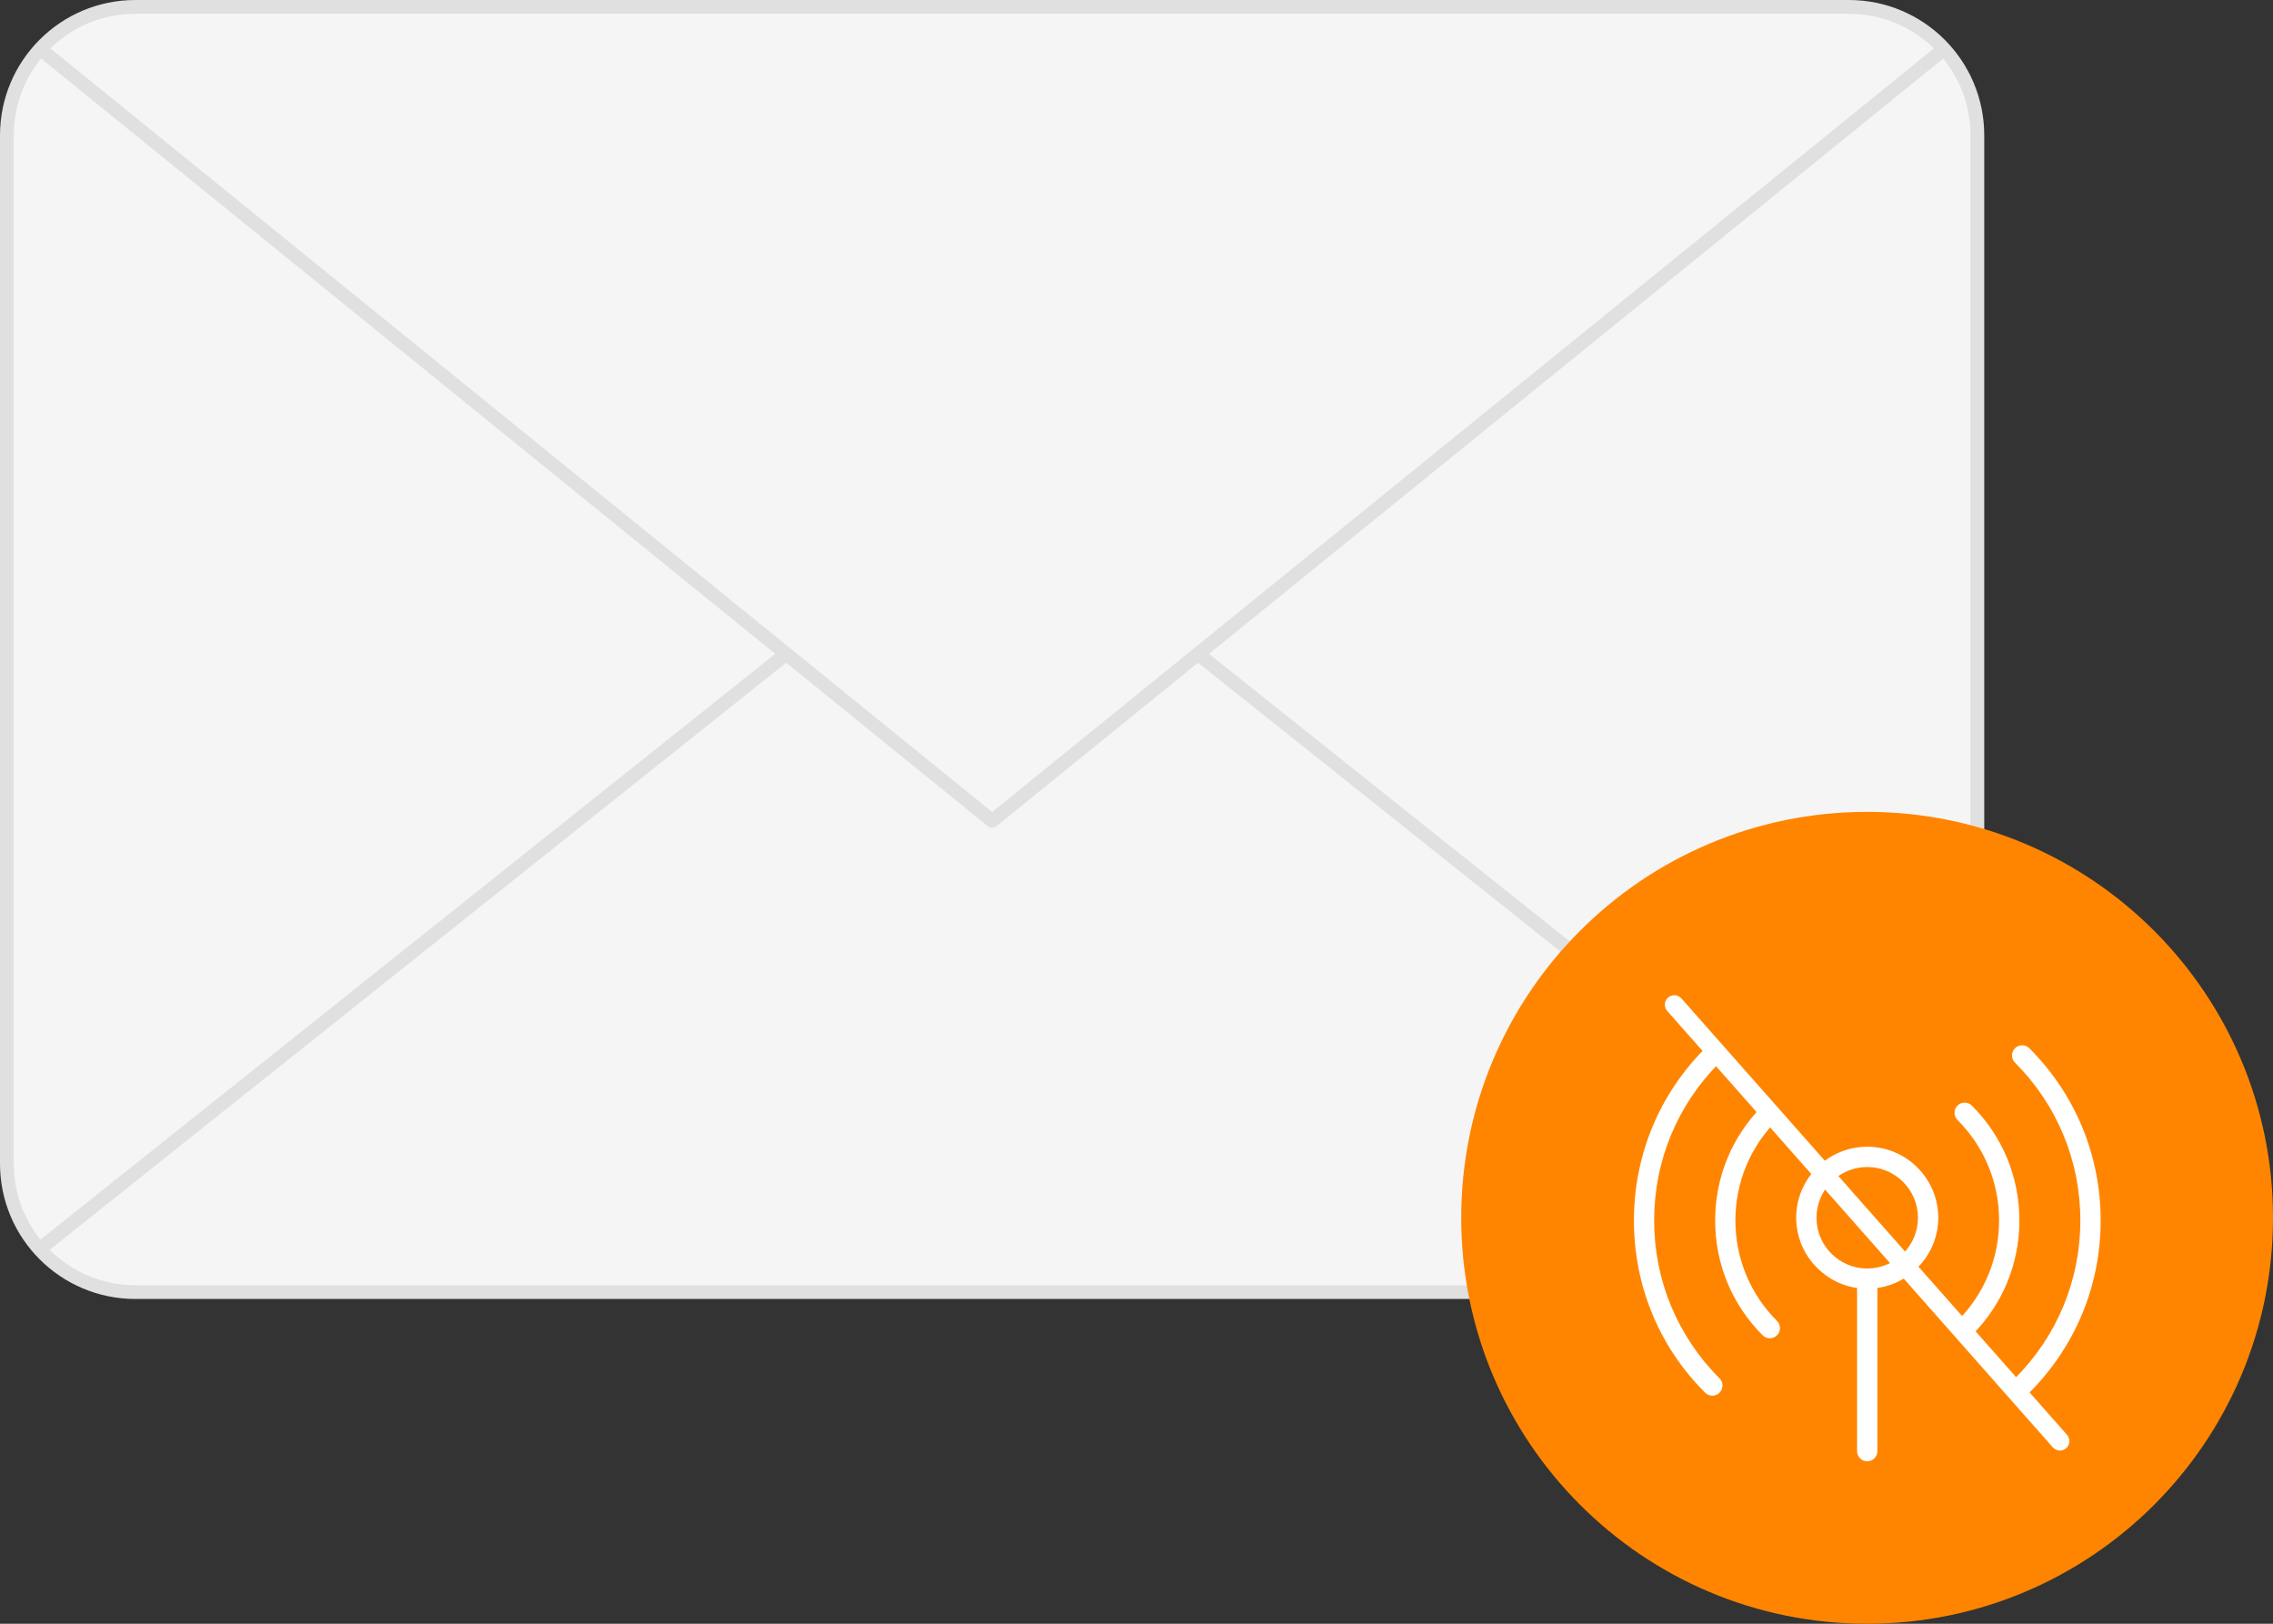 <svg width="112" height="80" viewBox="0 0 112 80" fill="none" xmlns="http://www.w3.org/2000/svg">
<rect x="0" y="0" width="112" height="80" fill="#333333" stroke="none"/>
<path d="M91.101 0.338H6.671C3.174 0.338 0.339 3.173 0.339 6.671V57.329C0.339 60.826 3.174 63.661 6.671 63.661H91.101C94.599 63.661 97.434 60.826 97.434 57.329V6.671C97.434 3.173 94.599 0.338 91.101 0.338Z" fill="#F5F5F5"/>
<path fill-rule="evenodd" clip-rule="evenodd" d="M6.671 0.677C3.361 0.677 0.678 3.36 0.678 6.67V57.328C0.678 60.639 3.361 63.322 6.671 63.322H91.101C94.412 63.322 97.095 60.639 97.095 57.328V6.67C97.095 3.36 94.412 0.677 91.101 0.677H6.671ZM0 6.67C0 2.986 2.987 -0 6.671 -0H91.101C94.786 -0 97.772 2.986 97.772 6.67V57.328C97.772 61.013 94.786 63.999 91.101 63.999H6.671C2.987 63.999 0 61.013 0 57.328V6.67Z" fill="#E0E0E0"/>
<path d="M95.664 2.518L48.887 40.444L2.11 2.518" fill="#F5F5F5"/>
<path fill-rule="evenodd" clip-rule="evenodd" d="M1.847 2.305C1.965 2.159 2.178 2.137 2.323 2.255L48.887 40.007L95.451 2.255C95.596 2.137 95.809 2.159 95.927 2.305C96.045 2.45 96.022 2.663 95.877 2.781L49.1 40.706C48.976 40.807 48.798 40.807 48.673 40.706L1.897 2.781C1.751 2.663 1.729 2.45 1.847 2.305Z" fill="#E0E0E0"/>
<path fill-rule="evenodd" clip-rule="evenodd" d="M38.938 32.061C39.055 32.207 39.031 32.42 38.885 32.537L2.321 61.679C2.175 61.795 1.962 61.771 1.845 61.625C1.728 61.479 1.752 61.266 1.899 61.149L38.462 32.007C38.609 31.89 38.822 31.914 38.938 32.061Z" fill="#E0E0E0"/>
<path fill-rule="evenodd" clip-rule="evenodd" d="M58.836 32.061C58.953 31.914 59.166 31.89 59.312 32.007L95.876 61.149C96.022 61.266 96.046 61.479 95.929 61.625C95.813 61.771 95.6 61.795 95.453 61.679L58.89 32.537C58.743 32.42 58.719 32.207 58.836 32.061Z" fill="#E0E0E0"/>
<path d="M112 60C112 71.046 103.046 80 92 80C80.954 80 72 71.046 72 60C72 48.954 80.954 40 92 40C103.046 40 112 48.954 112 60Z" fill="#FF8500"/>
<g clip-path="url(#clip0_863_4945)">
<path d="M99.816 68.69C99.752 68.69 99.688 68.666 99.639 68.617L99.285 68.264C99.238 68.217 99.212 68.154 99.212 68.087C99.212 68.02 99.238 67.957 99.285 67.91C101.363 65.832 102.507 63.069 102.507 60.131C102.507 57.193 101.362 54.43 99.285 52.353C99.09 52.158 99.09 51.841 99.285 51.646C99.379 51.552 99.505 51.5 99.639 51.5C99.773 51.5 99.898 51.552 99.993 51.646C102.26 53.912 103.508 56.926 103.508 60.131C103.508 63.336 102.26 66.35 99.993 68.616C99.943 68.666 99.88 68.69 99.816 68.69Z" fill="white"/>
<path d="M96.807 65.934C96.673 65.934 96.548 65.882 96.453 65.788C96.358 65.694 96.307 65.568 96.307 65.434C96.307 65.3 96.359 65.175 96.453 65.08C97.775 63.758 98.503 62 98.503 60.13C98.503 58.26 97.775 56.502 96.453 55.18C96.359 55.086 96.307 54.96 96.307 54.826C96.307 54.692 96.359 54.567 96.453 54.472C96.547 54.377 96.673 54.326 96.807 54.326C96.941 54.326 97.066 54.378 97.161 54.472C98.672 55.983 99.504 57.992 99.504 60.129C99.504 62.266 98.672 64.275 97.161 65.786C97.066 65.882 96.94 65.934 96.807 65.934Z" fill="white"/>
<path d="M84.374 68.764C84.228 68.764 84.091 68.701 83.995 68.591C81.75 66.347 80.508 63.337 80.51 60.13C80.512 56.922 81.759 53.909 84.021 51.647C84.115 51.552 84.241 51.5 84.374 51.5C84.507 51.5 84.633 51.552 84.728 51.646C84.923 51.841 84.923 52.158 84.728 52.353C82.65 54.431 81.506 57.193 81.506 60.131C81.506 63.067 82.649 65.828 84.724 67.905C84.818 67.995 84.875 68.127 84.875 68.263C84.874 68.54 84.65 68.764 84.374 68.764Z" fill="white"/>
<path d="M87.206 65.934C87.072 65.934 86.947 65.882 86.852 65.788C85.343 64.279 84.513 62.27 84.513 60.131C84.513 57.992 85.344 55.983 86.853 54.474C86.947 54.38 87.073 54.328 87.207 54.328C87.341 54.328 87.406 54.404 87.501 54.499C87.596 54.594 87.706 54.694 87.706 54.828C87.706 54.962 87.654 55.086 87.56 55.181C86.238 56.503 85.51 58.261 85.51 60.131C85.51 62.001 86.238 63.759 87.56 65.081C87.654 65.175 87.706 65.301 87.706 65.435C87.706 65.569 87.654 65.694 87.56 65.789C87.466 65.884 87.339 65.934 87.206 65.934Z" fill="white"/>
<path d="M92.006 71.998C91.73 71.998 91.506 71.774 91.506 71.498V63.459C89.806 63.214 88.506 61.736 88.506 59.998C88.506 58.068 90.076 56.498 92.006 56.498C93.936 56.498 95.506 58.068 95.506 59.998C95.506 61.736 94.206 63.214 92.506 63.459V71.498C92.506 71.774 92.282 71.998 92.006 71.998ZM92.006 57.498C90.627 57.498 89.506 58.619 89.506 59.998C89.506 61.377 90.627 62.498 92.006 62.498C93.384 62.498 94.506 61.377 94.506 59.998C94.506 58.619 93.385 57.498 92.006 57.498Z" fill="white"/>
<path fill-rule="evenodd" clip-rule="evenodd" d="M82.191 49.15C82.384 48.98 82.679 48.998 82.85 49.191L101.85 70.691C102.021 70.884 102.002 71.179 101.809 71.35C101.616 71.52 101.321 71.502 101.151 71.309L91.651 60.559L82.151 49.809C81.98 49.616 81.998 49.321 82.191 49.15Z" fill="white"/>
</g>
<defs>
<clipPath id="clip0_863_4945">
<rect width="24" height="24" fill="white" transform="translate(80 48)"/>
</clipPath>
</defs>
</svg>
